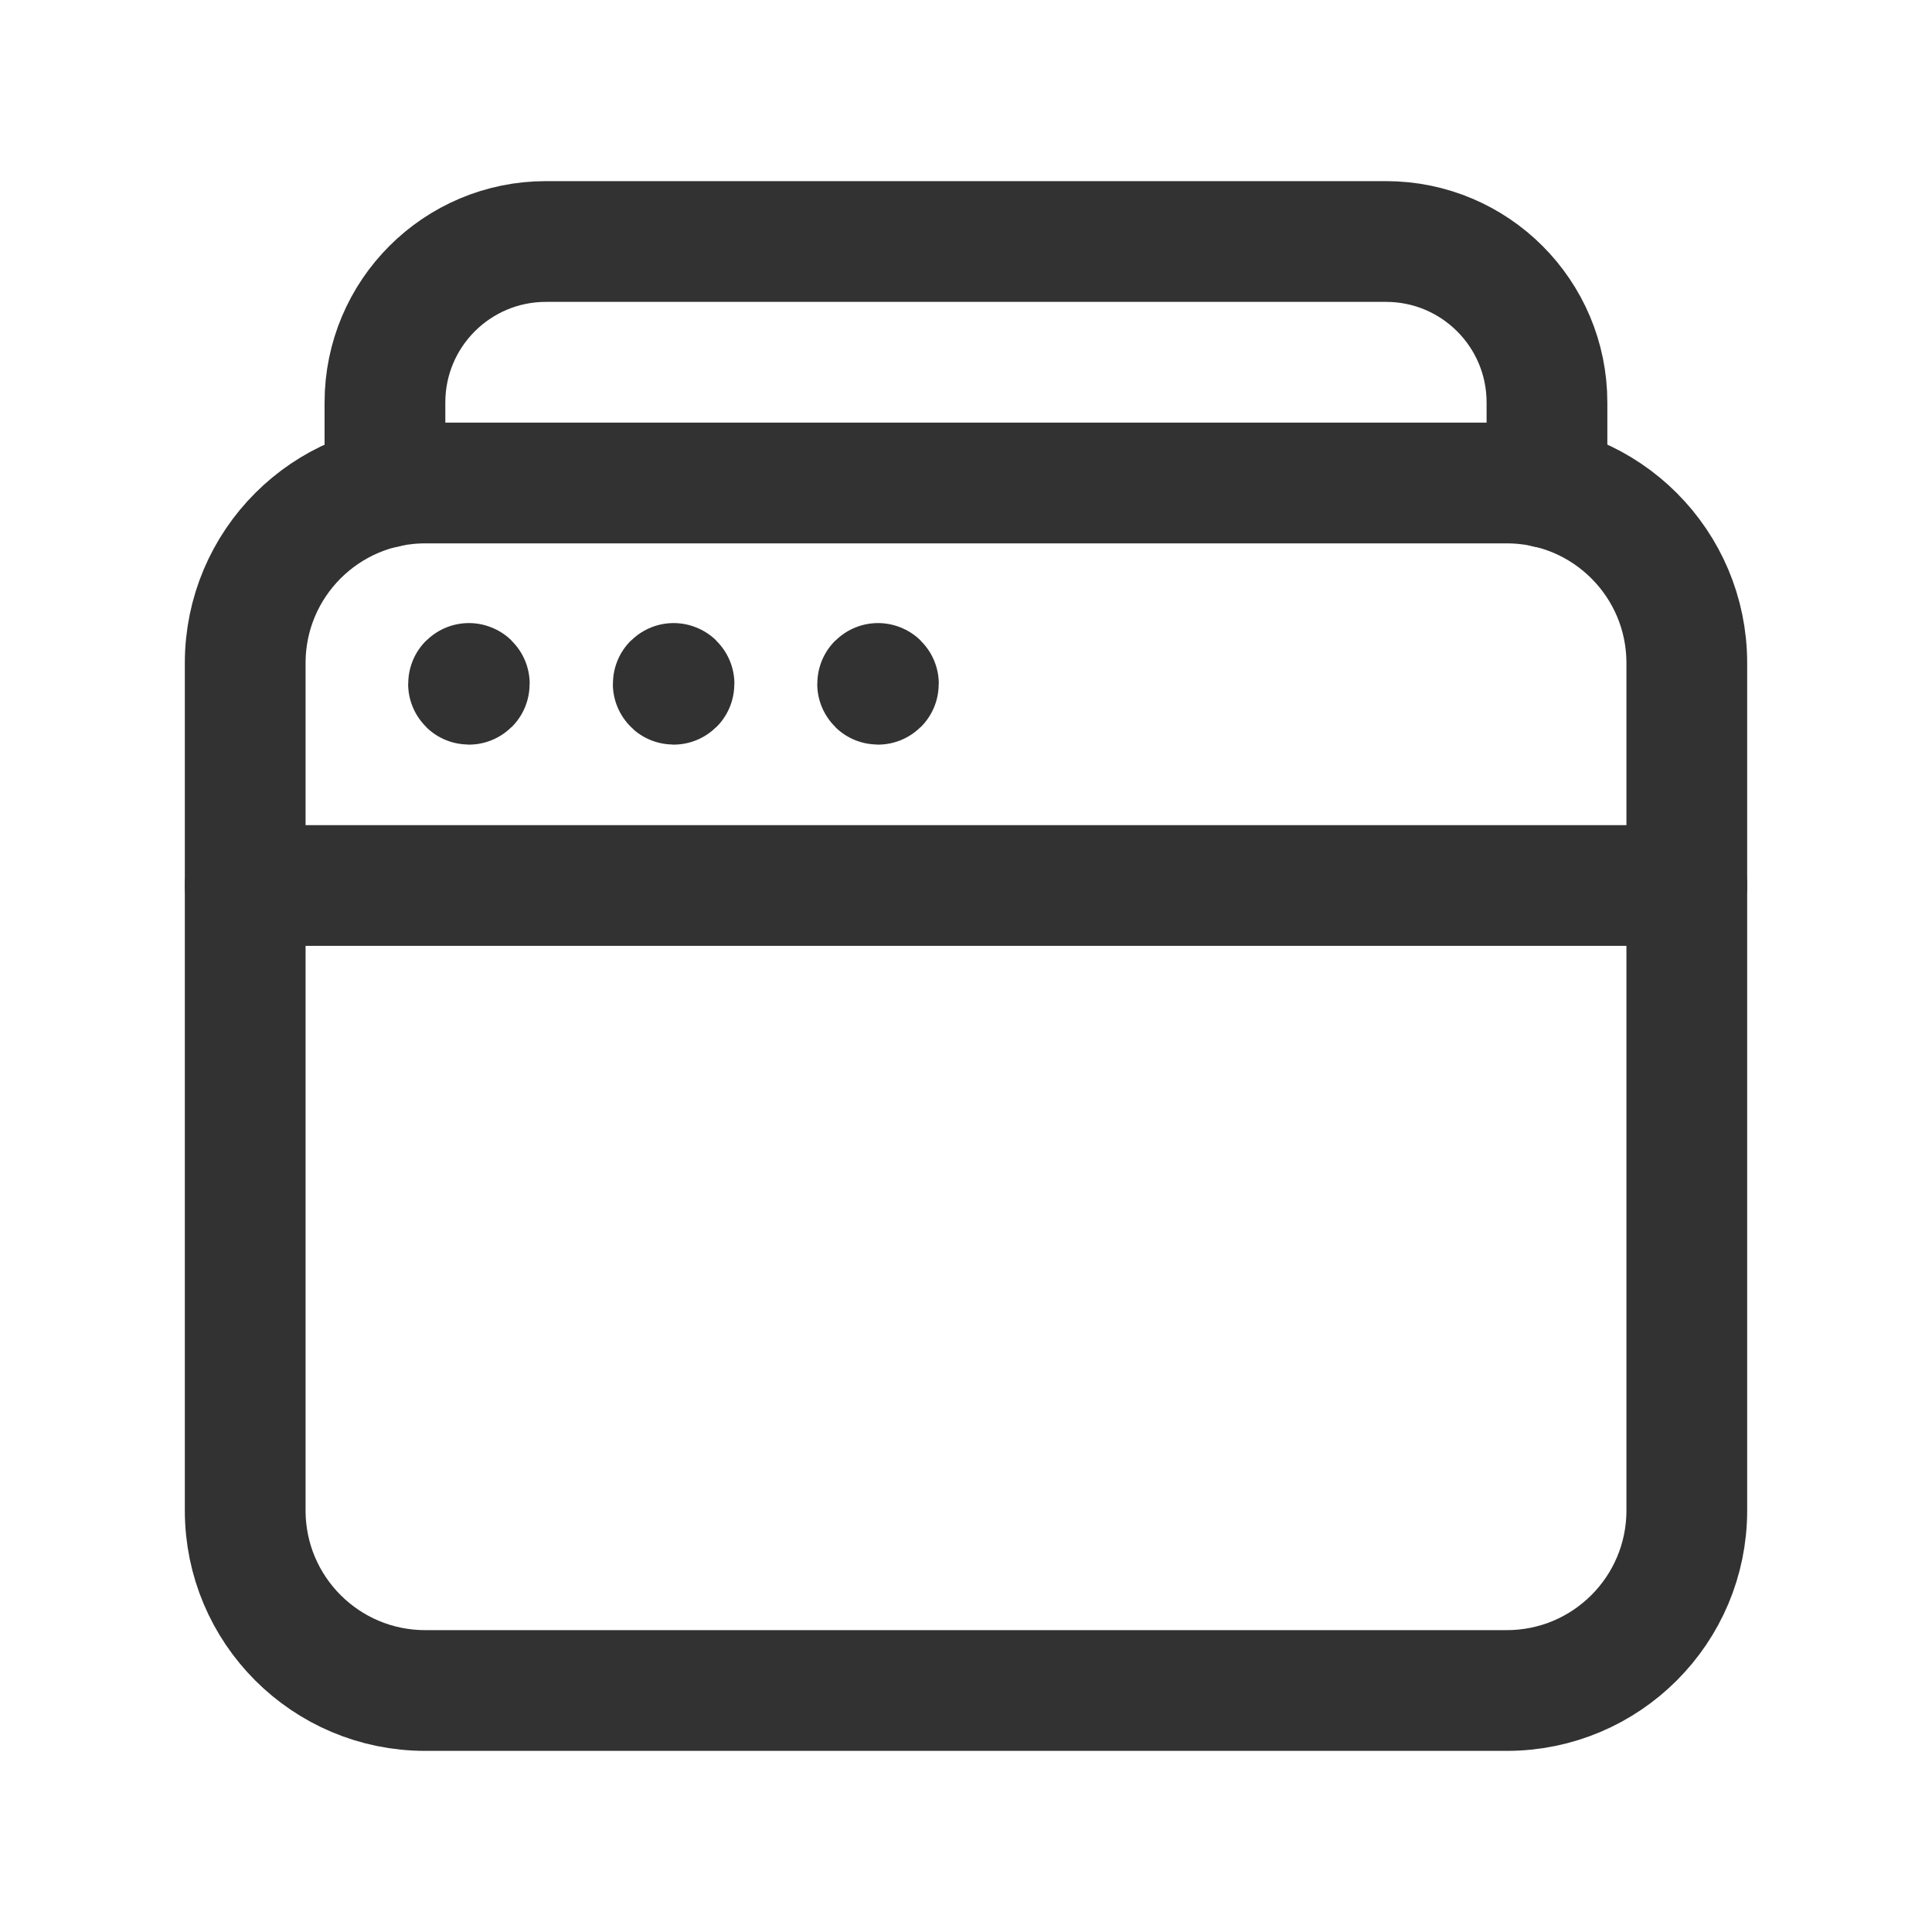 <?xml version="1.0" encoding="UTF-8"?><svg version="1.1" viewBox="0 0 24 24" xmlns="http://www.w3.org/2000/svg" xmlns:xlink="http://www.w3.org/1999/xlink"><!--Generated by IJSVG (https://github.com/iconjar/IJSVG)--><g fill="none"><path d="M0,0h24v24h-24v-24Z"></path><path stroke="#323232" stroke-linecap="round" stroke-linejoin="round" stroke-width="1.5" d="M18.718,21h-13.436c-1.235,0 -2.236,-1.001 -2.236,-2.236v-10.528c0,-1.235 1.001,-2.236 2.236,-2.236h13.436c1.235,0 2.236,1.001 2.236,2.236v10.528c0,1.235 -1.001,2.236 -2.236,2.236Z"></path><path stroke="#323232" stroke-linecap="round" stroke-linejoin="round" stroke-width="1.5" d="M5.825,8.49c-0.003,0 -0.005,0.002 -0.005,0.005c0,0.003 0.002,0.005 0.005,0.005c0.003,0 0.005,-0.002 0.005,-0.005c0,-0.003 -0.002,-0.005 -0.005,-0.005"></path><path stroke="#323232" stroke-linecap="round" stroke-linejoin="round" stroke-width="1.5" d="M8.368,8.49c-0.003,0 -0.005,0.002 -0.005,0.005c0,0.003 0.003,0.005 0.005,0.005c0.003,0 0.005,-0.002 0.005,-0.005c-1.77636e-15,-0.003 -0.002,-0.005 -0.005,-0.005"></path><path stroke="#323232" stroke-linecap="round" stroke-linejoin="round" stroke-width="1.5" d="M10.907,8.49c-0.003,0 -0.005,0.002 -0.005,0.005c0,0.003 0.002,0.005 0.005,0.005c0.003,0 0.005,-0.002 0.005,-0.005c0,-0.003 -0.002,-0.005 -0.005,-0.005"></path><path stroke="#323232" stroke-linecap="round" stroke-linejoin="round" stroke-width="1.5" d="M3.046,11h17.908"></path><path stroke="#323232" stroke-linecap="round" stroke-linejoin="round" stroke-width="1.5" d="M4.782,6.058v-1.058c0,-1.105 0.895,-2 2,-2h10.435c1.105,0 2,0.895 2,2v1.058"></path></g></svg>